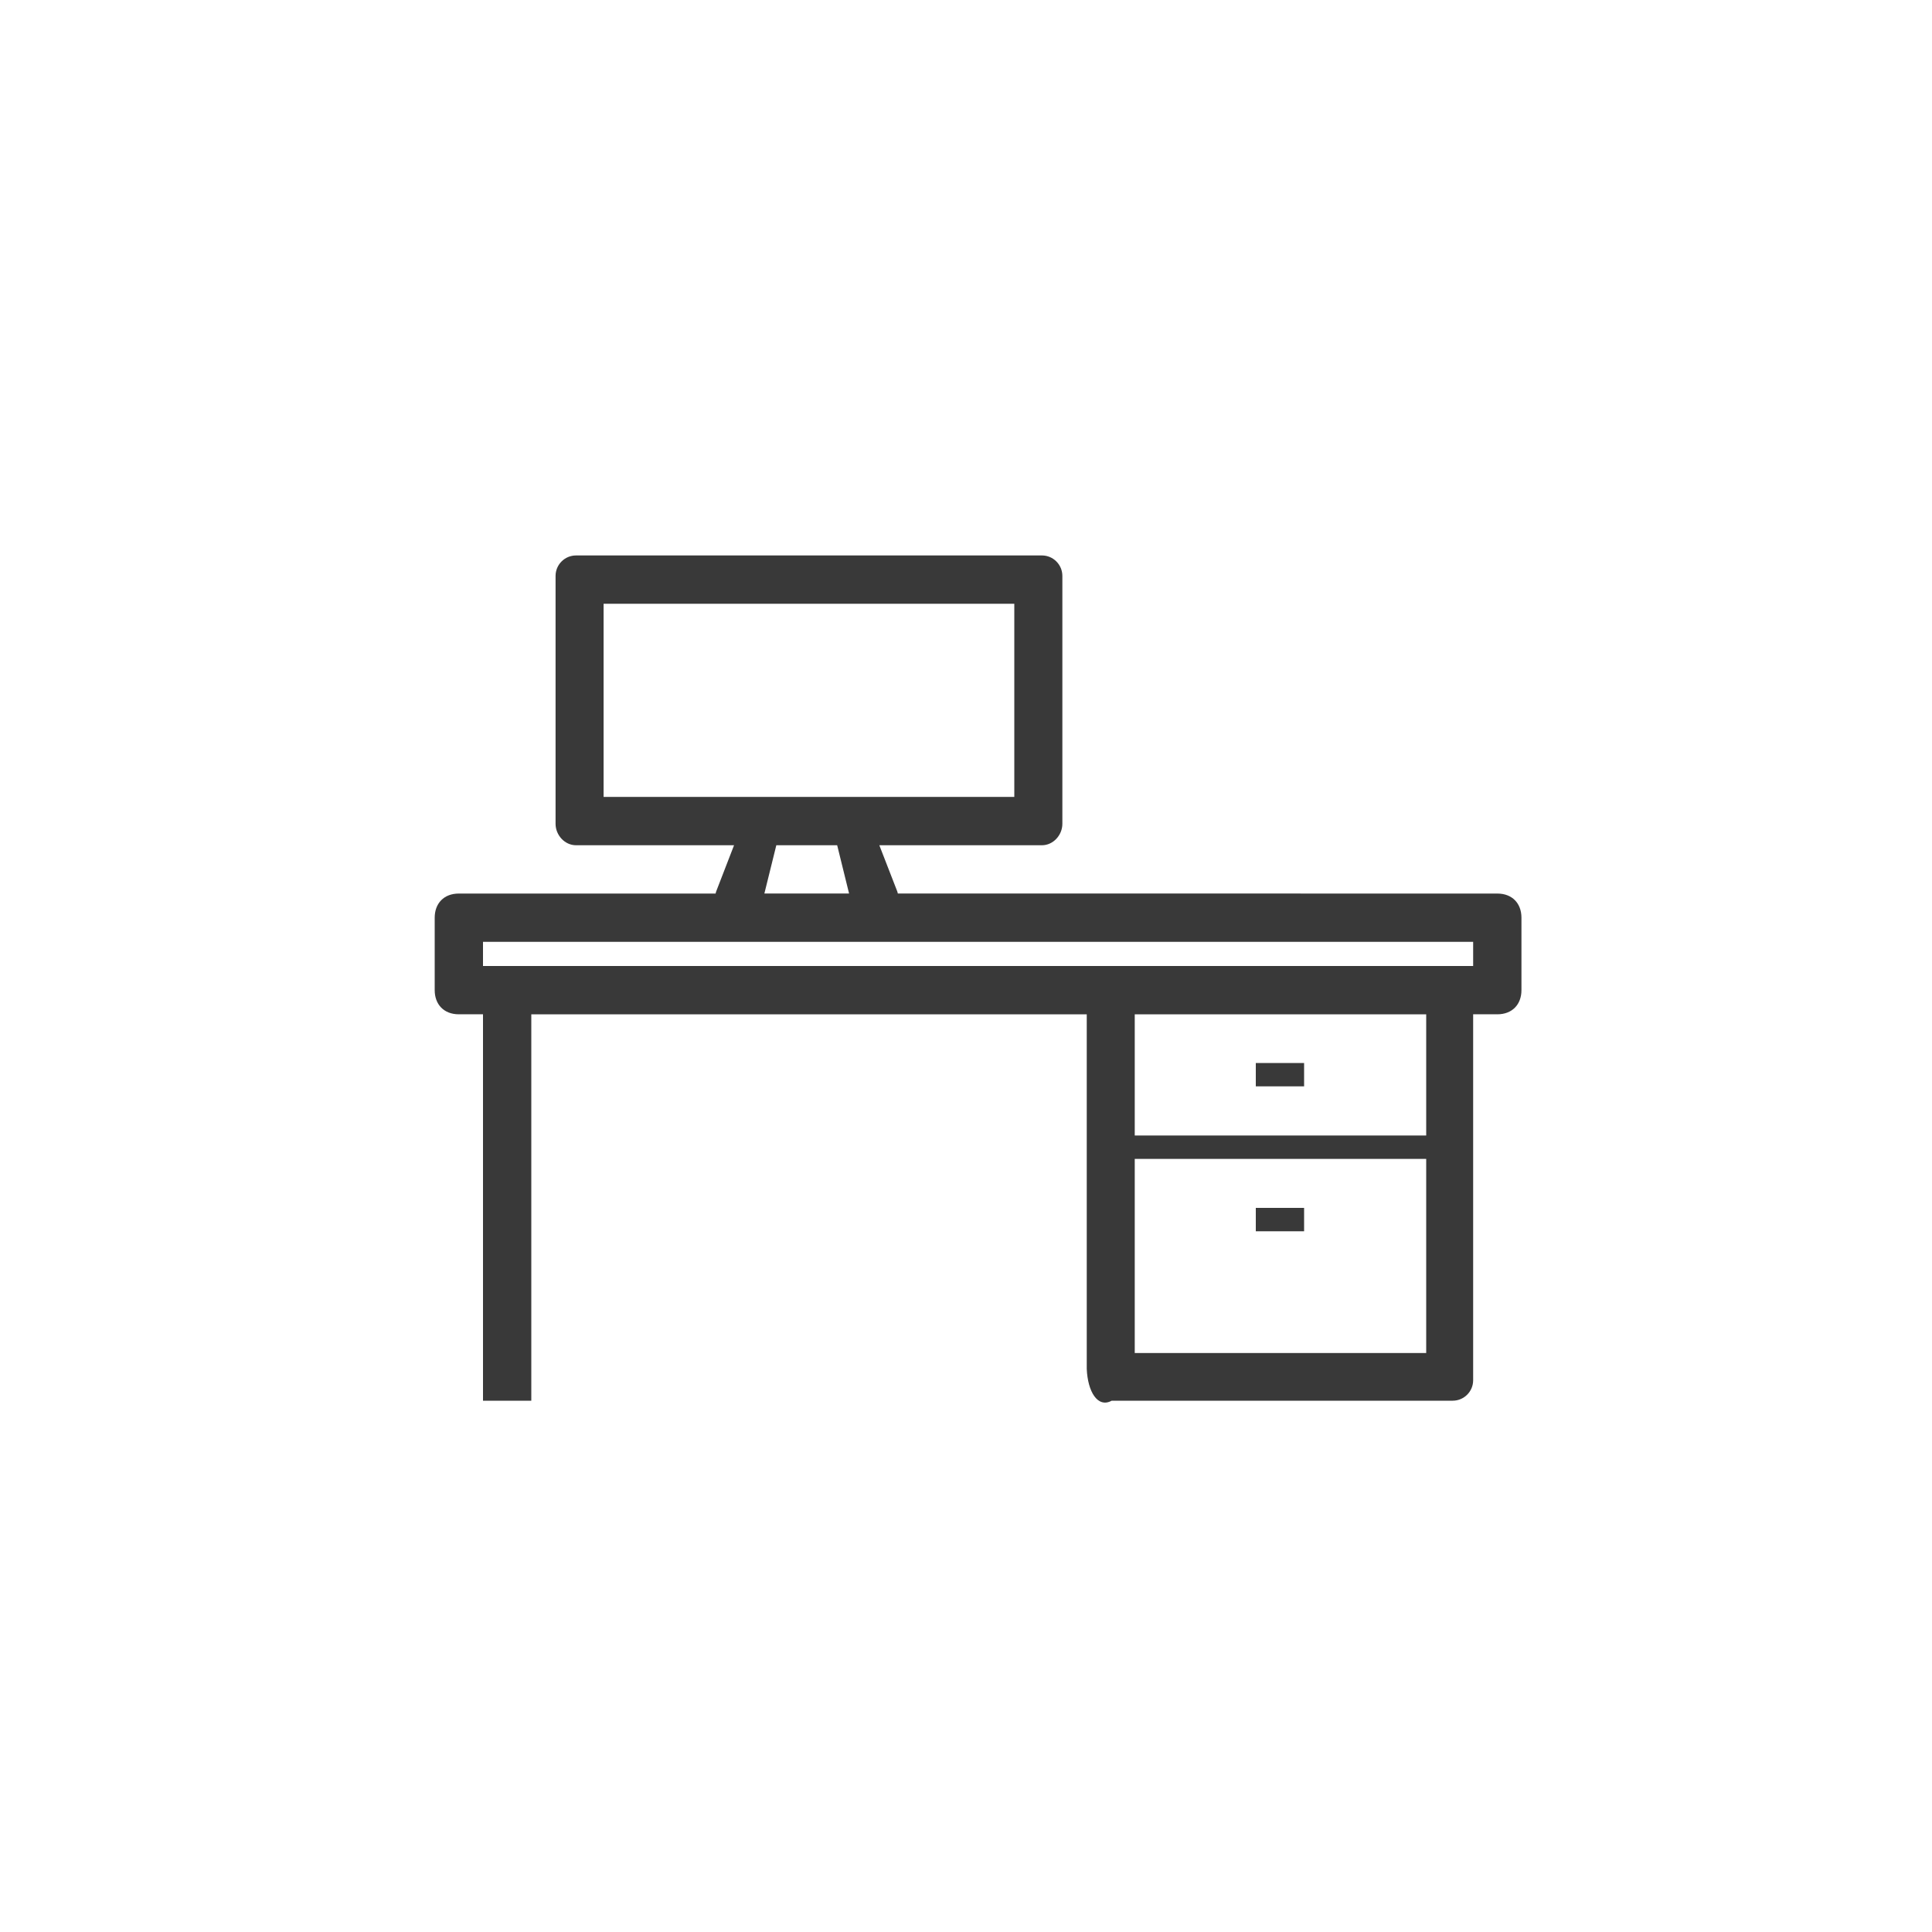 <svg width="50" height="50" viewBox="0 0 50 50" fill="none" xmlns="http://www.w3.org/2000/svg">
<path fill-rule="evenodd" clip-rule="evenodd" d="M26.965 14.375C27.257 14.375 27.494 14.613 27.494 14.905V21.32C27.494 21.613 27.257 21.875 26.965 21.875H22.757L23.222 23.072L23.236 23.124L38.75 23.125C39.138 23.125 39.375 23.381 39.375 23.75V25.625C39.375 25.994 39.138 26.25 38.75 26.25L38.125 26.249V35.721C38.125 36.013 37.888 36.25 37.595 36.25H28.771C28.407 36.449 28.149 36.013 28.125 35.426V26.25H21.589H13.75V36.25H12.5V26.249L11.875 26.25C11.487 26.25 11.25 25.994 11.25 25.625V23.75C11.25 23.381 11.487 23.125 11.875 23.125L18.519 23.125L18.534 23.072L18.997 21.875H14.908C14.615 21.875 14.378 21.613 14.378 21.32V14.905C14.378 14.613 14.615 14.375 14.908 14.375H26.965ZM36.91 29.992H29.367L29.367 35.016H36.91L36.91 29.992ZM33.75 31.26V31.865H32.5V31.26H33.75ZM36.91 26.25H29.367L29.367 29.387H36.91L36.91 26.25ZM33.75 27.51V28.115H32.5V27.51H33.75ZM38.125 24.375H12.5V25H38.125V24.375ZM21.666 21.875H20.091L19.782 23.124H21.974L21.666 21.875ZM26.25 15.625H15.621V20.624H26.25V15.625Z" fill="#393939"/>
</svg>
